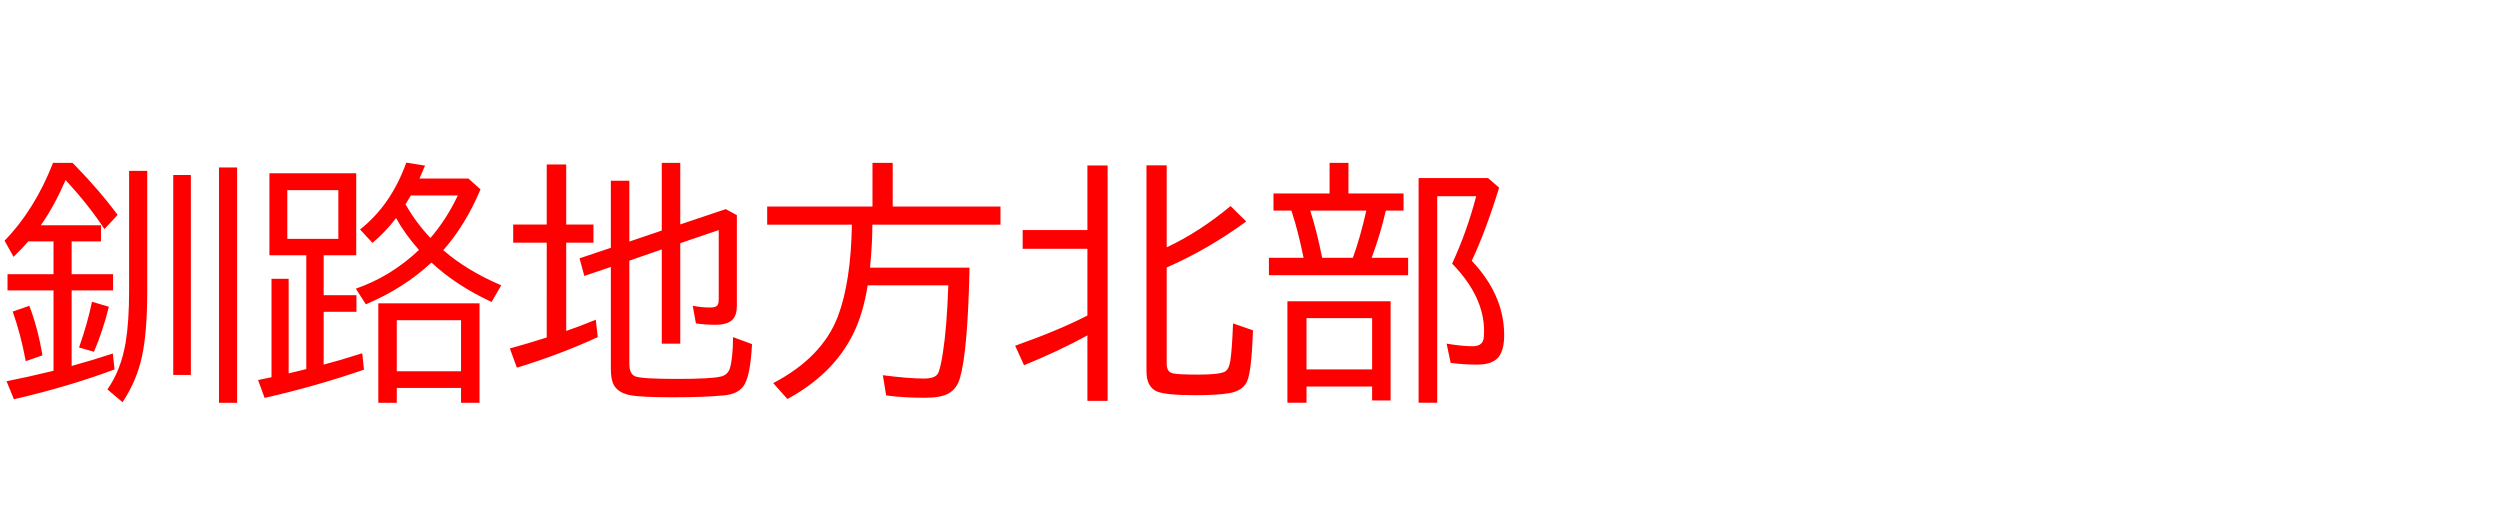 <svg xmlns="http://www.w3.org/2000/svg" id="svg1" version="1.1" height="200" width="990">
  <defs id="defs1"></defs>
  <rect id="rect1" stroke="none" fill="none" height="200" width="990" y="0" x="0"></rect>
  <path aria-label="釧路地方北部" style="font-size:100px;font-family:'BIZ UDPGothic';fill:#ff0000" id="text1" d="m 16.162,89.209 h 23.828 v 6.396 H 28.369 v 12.988 h 16.406 v 6.396 h -16.406 v 29.932 q 8.838,-2.441 16.309,-4.932 l 0.684,6.299 q -17.969,6.738 -39.844,11.816 l -2.93,-7.129 q 7.471,-1.465 18.018,-4.004 0.342,-0.098 0.586,-0.146 V 114.99 H 2.979 v -6.396 H 21.191 V 95.605 H 11.182 q -1.953,2.344 -5.811,6.104 L 1.807,95.312 Q 13.818,82.91 20.996,64.502 h 7.764 q 0.684,0.684 1.318,1.367 9.717,10.01 16.504,19.238 l -5.225,5.615 Q 35.4,81.543 25.977,71.289 21.387,81.836 16.162,89.209 Z M 10.205,143.018 Q 8.154,132.129 5.029,123.389 l 6.592,-2.295 q 3.467,9.131 5.176,19.629 z m 21.094,-5.42 q 3.418,-9.717 5.127,-18.115 l 6.689,2.002 q -2.49,9.912 -5.908,17.822 z M 68.604,69.287 h 6.982 V 148.486 H 68.604 Z M 86.719,66.309 h 7.178 V 159.521 H 86.719 Z m -35.596,1.367 h 7.178 v 47.705 q 0,16.309 -2.1,25.879 -2.1,9.619 -7.666,18.018 l -6.006,-5.078 q 5.371,-7.568 7.227,-18.555 1.367,-8.203 1.367,-20.264 z M 175.537,99.072 q 9.424,8.154 22.949,13.916 l -3.809,6.592 q -13.965,-6.445 -23.828,-15.625 -10.84,10.156 -25.977,16.553 l -3.955,-6.201 q 13.916,-4.834 25,-15.332 -5.664,-6.396 -9.082,-12.646 -0.244,0.342 -0.586,0.781 -3.613,4.688 -8.74,9.082 l -4.932,-5.322 Q 154.834,81.25 160.889,64.404 l 7.422,1.172 q -1.221,2.979 -2.197,5.127 h 19.385 L 190.283,75 q -6.006,14.209 -14.746,24.072 z m -5.078,-4.834 q 6.348,-7.373 10.84,-16.846 h -18.604 q -0.537,0.977 -1.758,2.93 l -0.342,0.586 q 3.906,6.982 9.863,13.33 z M 141.064,68.604 v 32.471 h -12.891 v 15.82 h 12.988 v 6.592 h -12.988 v 20.898 q 6.055,-1.562 15.283,-4.492 l 0.684,6.494 q -19.287,6.641 -39.355,11.182 l -2.588,-7.08 q 2.148,-0.439 4.004,-0.83 l 1.318,-0.293 v -38.965 h 6.787 v 37.451 l 2.441,-0.586 2.441,-0.586 2.1,-0.537 V 101.074 H 106.689 V 68.604 Z m -27.295,6.689 v 19.287 h 20.215 V 75.293 Z m 76.123,44.824 v 39.404 h -7.324 v -5.908 h -25.439 v 5.908 h -7.324 v -39.404 z m -32.764,6.689 v 20.215 h 25.439 v -20.215 z m 92.09,-23.584 v 40.869 q 0,4.053 2.393,4.98 2.588,0.977 16.455,0.977 13.428,0 17.383,-0.928 2.783,-0.684 3.564,-3.223 1.221,-4.004 1.27,-12.402 l 7.52,2.783 q -0.684,13.232 -3.516,16.797 -2.246,2.93 -7.275,3.467 -7.666,0.781 -20.752,0.781 -12.451,0 -16.748,-0.83 -5.371,-1.074 -6.836,-4.883 -0.781,-2.1 -0.781,-5.518 v -40.381 l -10.498,3.564 -1.904,-6.982 12.402,-4.15 v -26.562 h 7.324 v 24.072 l 12.842,-4.346 V 64.502 h 7.324 v 24.365 l 18.018,-6.055 4.395,2.393 v 35.986 q 0,3.516 -1.66,5.322 -1.953,2.1 -6.836,2.1 -3.955,0 -7.715,-0.537 l -1.27,-6.982 q 3.711,0.684 6.934,0.684 2.441,0 2.979,-1.074 0.391,-0.732 0.391,-2.295 V 91.113 l -15.234,5.176 v 39.795 h -7.324 V 98.779 Z M 216.504,88.916 V 65.137 h 7.715 v 23.779 h 10.791 v 7.178 h -10.791 v 34.961 q 5.127,-1.758 11.719,-4.443 l 0.781,6.885 q -14.941,6.885 -32.031,12.109 l -2.783,-7.617 q 6.787,-1.855 14.6,-4.346 V 96.094 h -13.281 v -7.178 z m 128.955,0.049 q 0,7.324 -0.928,17.041 h 39.404 q -0.684,32.91 -3.76,43.604 -1.27,4.492 -4.834,6.348 -3.027,1.562 -9.082,1.562 -8.398,0 -15.332,-0.928 l -1.318,-8.008 q 10.156,1.318 16.309,1.318 4.053,0 5.322,-1.709 1.074,-1.465 2.148,-8.496 1.562,-9.961 2.148,-26.709 h -31.934 q -1.807,11.377 -5.762,19.287 -7.91,15.918 -26.025,25.732 l -5.615,-6.299 q 19.385,-10.156 25.586,-26.367 5.176,-13.574 5.566,-36.377 h -33.545 v -7.178 h 41.699 V 64.502 h 8.008 v 17.285 h 42.676 v 7.178 z m 85.156,43.848 q -11.426,6.25 -25.098,11.816 l -3.516,-7.715 q 17.334,-6.152 28.613,-11.963 V 98.535 h -25.635 v -7.422 h 25.635 V 65.527 h 8.008 v 93.213 h -8.008 z M 462.012,97.949 Q 475,91.846 487.305,81.592 l 6.201,6.104 Q 478.369,98.779 462.012,105.908 v 38.184 q 0,3.076 2.246,3.711 1.807,0.537 10.352,0.537 8.057,0 10.352,-1.123 1.66,-0.83 2.246,-4.297 0.684,-4.443 1.074,-14.844 l 7.91,2.734 q -0.586,16.016 -2.246,19.971 -1.611,3.906 -7.031,4.883 -4.639,0.83 -13.525,0.83 -12.109,0 -15.43,-1.562 -3.955,-1.855 -3.955,-7.91 V 65.479 h 8.008 z m 71.973,-21.338 h 21.826 v 6.787 h -7.031 q -2.051,9.131 -5.615,18.701 h 14.453 v 6.885 h -55.127 v -6.885 h 13.721 l -0.098,-0.488 Q 514.062,91.602 511.719,84.424 l -0.342,-1.025 h -7.08 v -6.787 h 22.217 V 64.502 h 7.471 z m -15.137,6.787 q 2.588,7.959 4.736,18.701 h 12.158 q 2.93,-8.105 5.322,-18.701 z m 31.836,35.889 v 39.307 h -7.324 v -5.518 h -25.977 v 6.396 h -7.568 v -40.186 z m -33.301,6.689 v 20.312 h 25.977 v -20.312 z m 65.43,-22.705 q 12.842,13.574 12.842,29.443 0,5.566 -2.002,8.398 -2.441,3.271 -8.496,3.271 -5.811,0 -10.693,-0.684 l -1.611,-7.617 q 6.25,1.025 10.156,1.025 3.711,0 4.395,-2.49 0.293,-1.074 0.293,-3.516 0,-13.721 -12.646,-26.709 5.859,-12.695 9.521,-26.709 h -15.43 v 81.787 h -7.373 V 70.508 h 27.49 l 4.395,3.809 q -5.371,17.383 -10.84,28.955 z"></path>
</svg>
